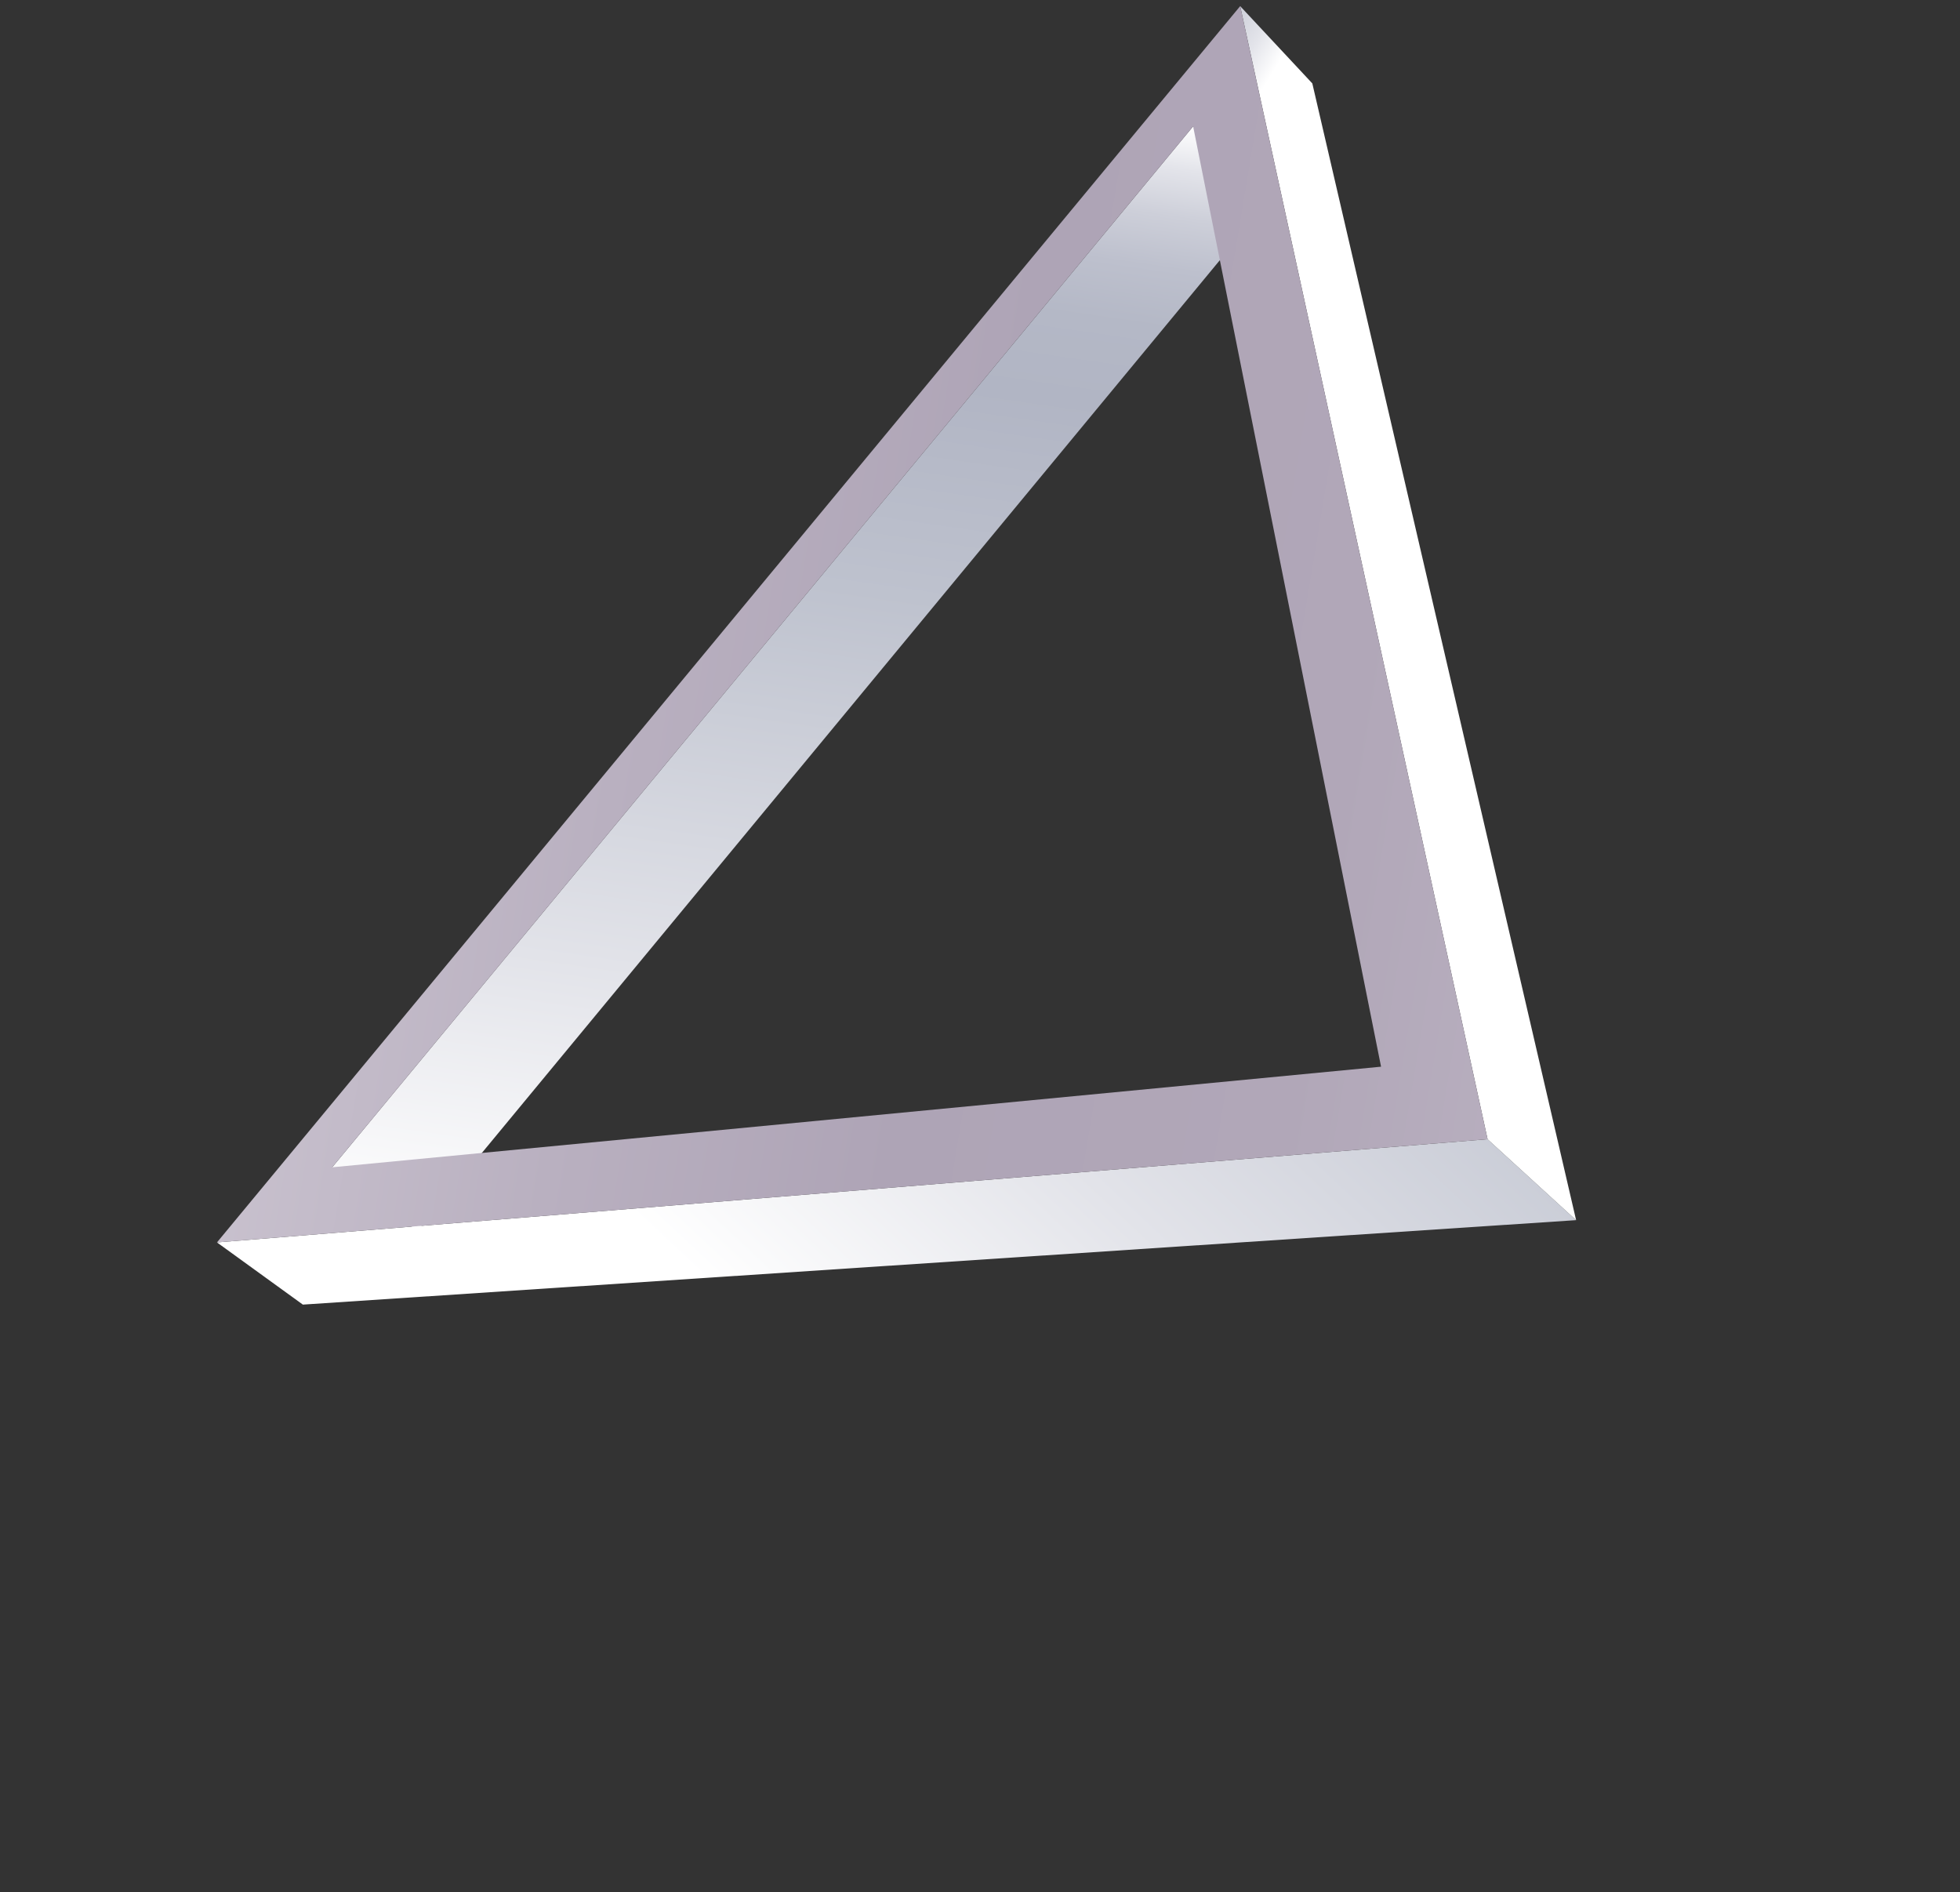 <svg width="173" height="167" viewBox="0 0 173 167" fill="none" xmlns="http://www.w3.org/2000/svg">
<rect x="0" y="0" width="173" height="167" fill="#333333" stroke="none"/>
<path d="M105.311 11.151L111.818 17.945L36.843 108.635L29.323 103.02L105.311 11.151Z" fill="url(#paint0_linear_4_7717)"/>
<path d="M131.301 100.542L139.116 107.685L26.732 115.139L19.151 109.65L131.301 100.542Z" fill="url(#paint1_linear_4_7717)"/>
<path d="M109.464 0.541L115.832 7.362L139.116 107.685L131.301 100.542L109.464 0.541Z" fill="url(#paint2_linear_4_7717)"/>
<path d="M19.15 109.65L109.464 0.541L131.301 100.542L19.15 109.65ZM29.323 103.02L121.899 94.142L105.311 11.151L29.323 103.02Z" fill="url(#paint3_linear_4_7717)"/>
<defs>
<linearGradient id="paint0_linear_4_7717" x1="62.921" y1="112.371" x2="78.069" y2="7.223" gradientUnits="userSpaceOnUse">
<stop stop-color="white"/>
<stop offset="0.241" stop-color="#E2E3E9"/>
<stop offset="0.579" stop-color="#BEC2CE"/>
<stop offset="0.76" stop-color="#B1B5C4"/>
<stop offset="0.83" stop-color="#B4B8C6"/>
<stop offset="0.88" stop-color="#BDC0CD"/>
<stop offset="0.923" stop-color="#CDCFD9"/>
<stop offset="0.963" stop-color="#E3E4EA"/>
<stop offset="1" stop-color="white"/>
</linearGradient>
<linearGradient id="paint1_linear_4_7717" x1="69.003" y1="119.515" x2="153.605" y2="28.901" gradientUnits="userSpaceOnUse">
<stop stop-color="white"/>
<stop offset="0.241" stop-color="#E2E3E9"/>
<stop offset="0.579" stop-color="#BEC2CE"/>
<stop offset="0.76" stop-color="#B1B5C4"/>
<stop offset="0.83" stop-color="#B4B8C6"/>
<stop offset="0.88" stop-color="#BDC0CD"/>
<stop offset="0.923" stop-color="#CDCFD9"/>
<stop offset="0.963" stop-color="#E3E4EA"/>
<stop offset="1" stop-color="white"/>
</linearGradient>
<linearGradient id="paint2_linear_4_7717" x1="32.502" y1="-1.476" x2="94.283" y2="36.1" gradientUnits="userSpaceOnUse">
<stop stop-color="white"/>
<stop offset="0.241" stop-color="#E2E3E9"/>
<stop offset="0.579" stop-color="#BEC2CE"/>
<stop offset="0.76" stop-color="#B1B5C4"/>
<stop offset="0.83" stop-color="#B4B8C6"/>
<stop offset="0.88" stop-color="#BDC0CD"/>
<stop offset="0.923" stop-color="#CDCFD9"/>
<stop offset="0.963" stop-color="#E3E4EA"/>
<stop offset="1" stop-color="white"/>
</linearGradient>
<linearGradient id="paint3_linear_4_7717" x1="-167.327" y1="17.397" x2="290.209" y2="93.302" gradientUnits="userSpaceOnUse">
<stop stop-color="#F7E4EF"/>
<stop offset="0.101" stop-color="#FBF2F7"/>
<stop offset="0.232" stop-color="white"/>
<stop offset="0.372" stop-color="#D6D0DA"/>
<stop offset="0.489" stop-color="#B9B0C0"/>
<stop offset="0.553" stop-color="#AEA4B6"/>
<stop offset="0.626" stop-color="#B1A7B8"/>
<stop offset="0.678" stop-color="#B9B0C0"/>
<stop offset="0.723" stop-color="#C7C0CC"/>
<stop offset="0.765" stop-color="#DAD6DE"/>
<stop offset="0.804" stop-color="#F4F2F5"/>
<stop offset="0.818" stop-color="white"/>
<stop offset="0.908" stop-color="#EEE8F7"/>
<stop offset="1" stop-color="#DACCED"/>
</linearGradient>
</defs>
</svg>
